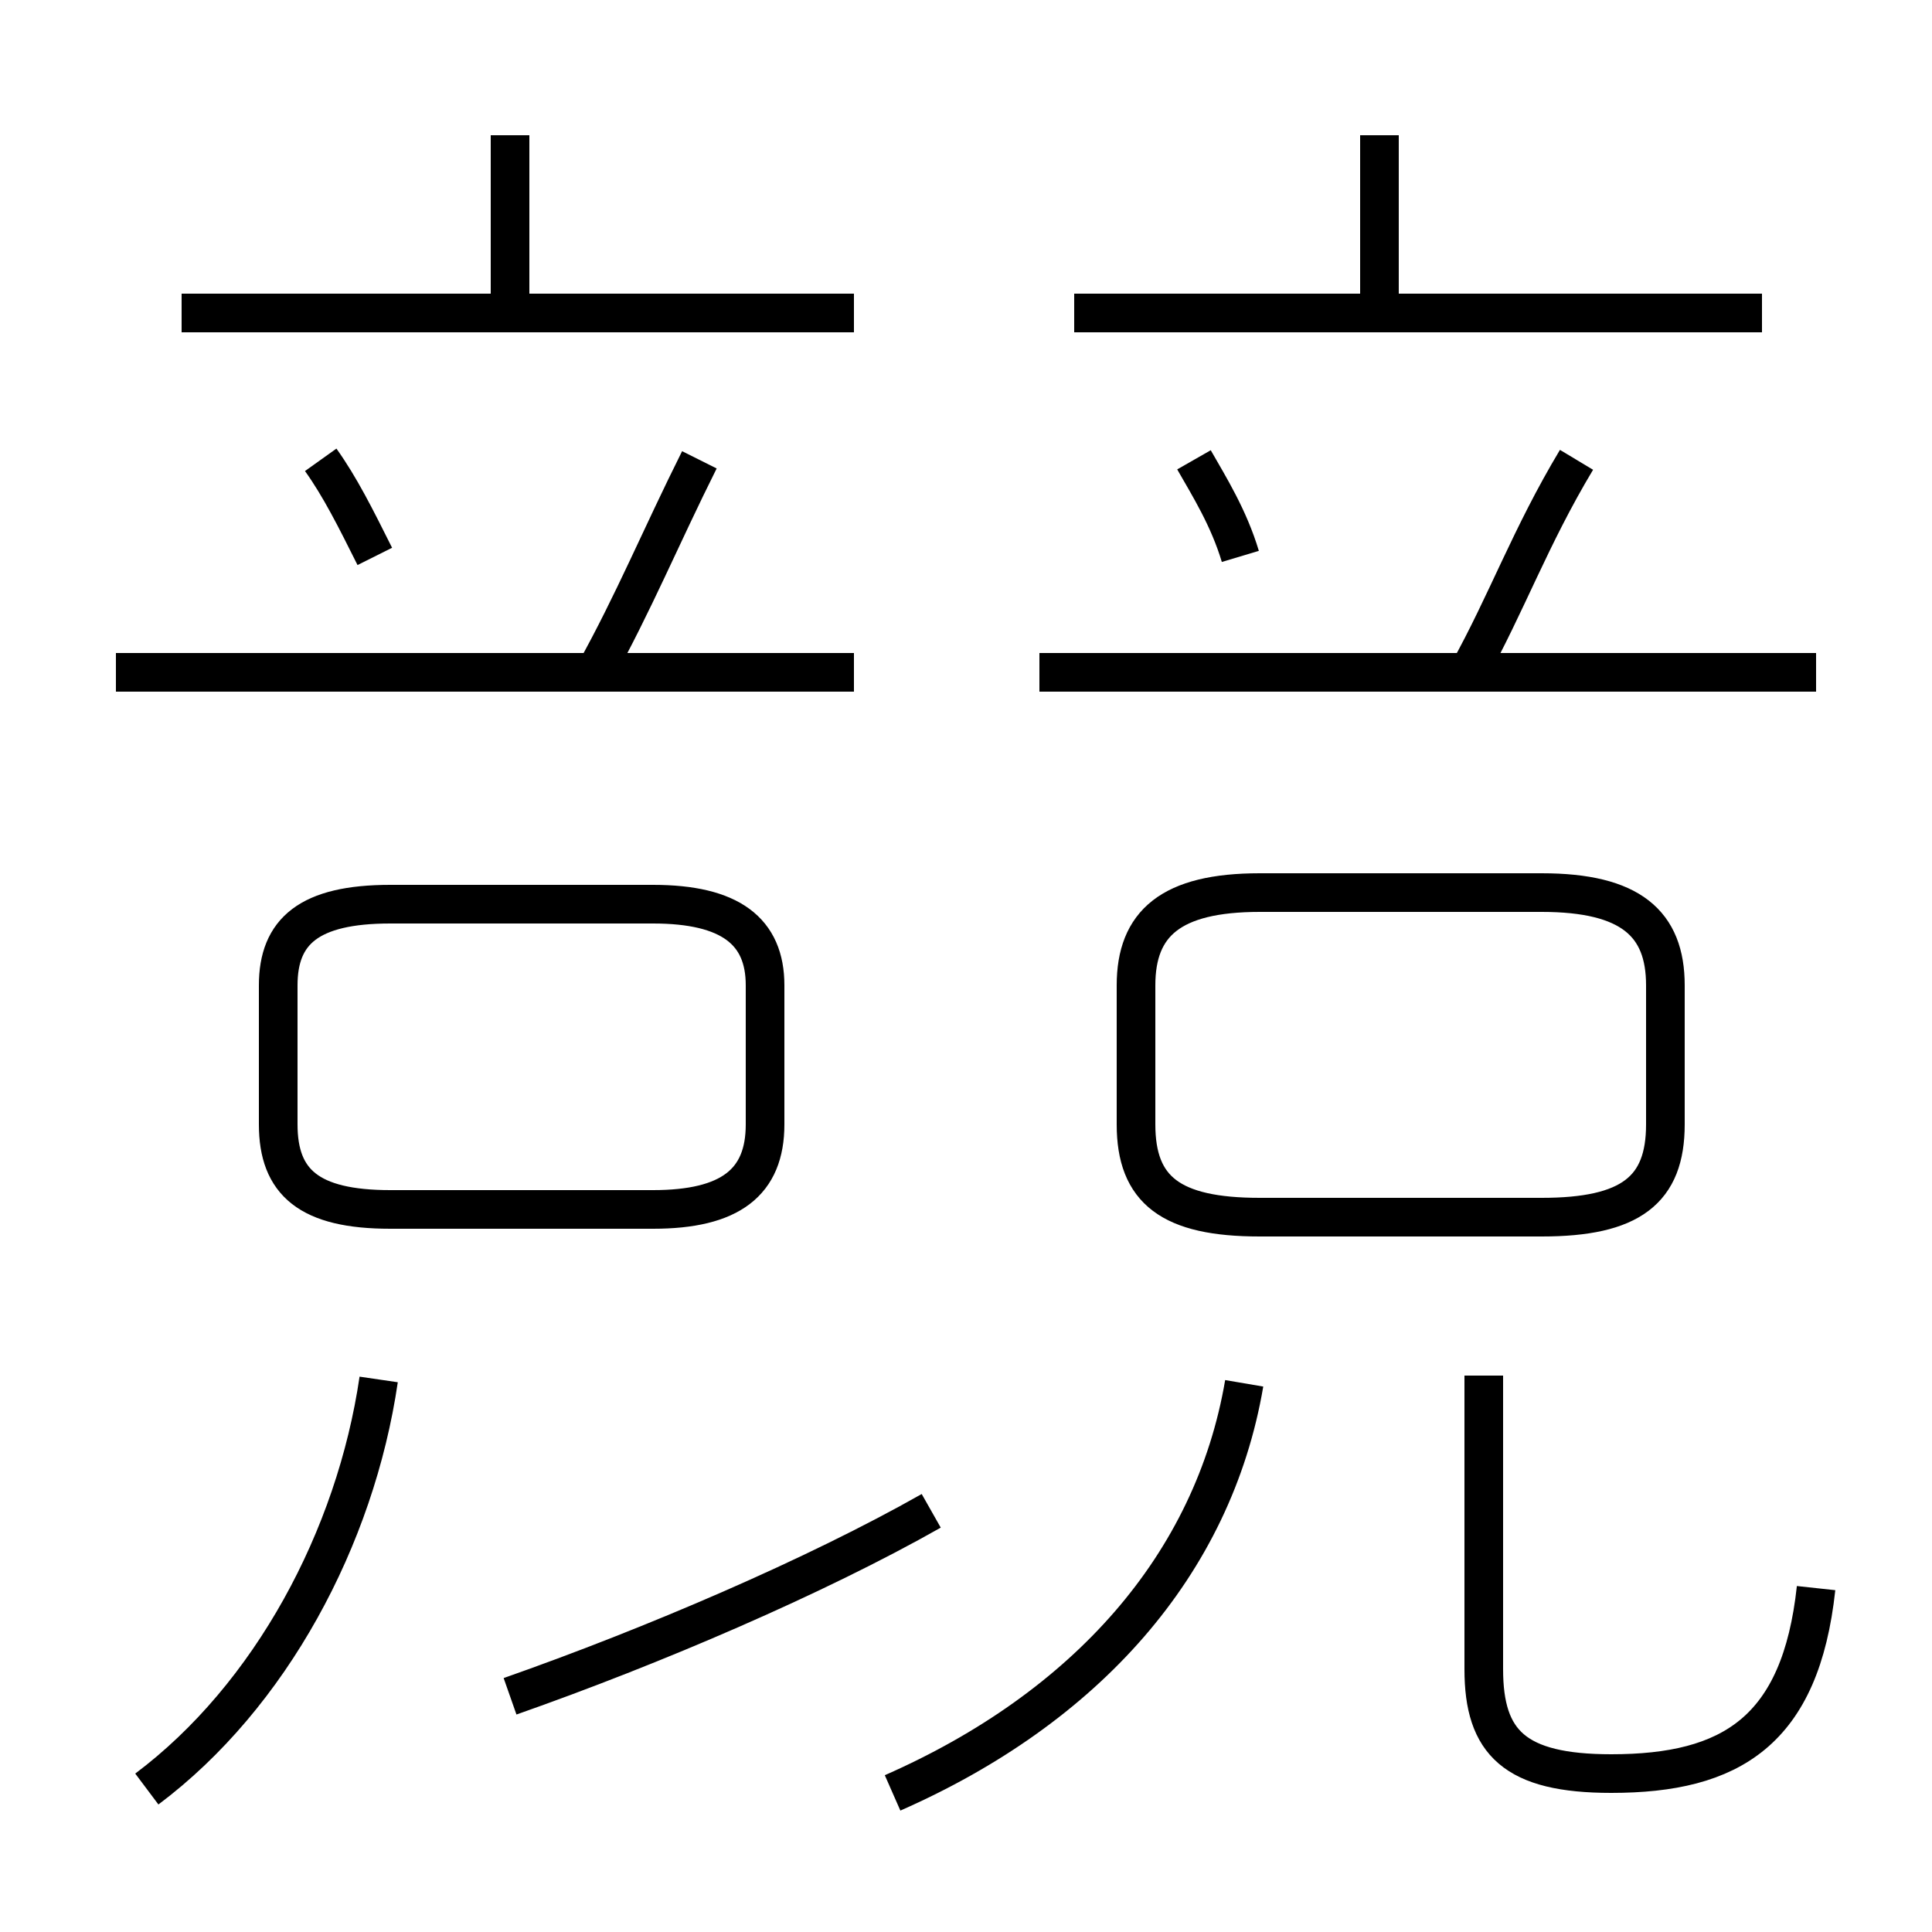<?xml version='1.0' encoding='utf8'?>
<svg viewBox="0.0 -6.0 50.0 50.0" version="1.1" xmlns="http://www.w3.org/2000/svg">
<rect x="0.0" y="-6.0" width="50.0" height="50.0" fill="#808080" stroke="none"/>
<rect x="-1000" y="-1000" width="2000" height="2000" stroke="white" fill="white"/>
<g style="fill:white;stroke:#000000;  stroke-width:1">
<path d="M 47.0 -2.9 C 46.6 0.8 44.8 1.9 41.7 1.9 C 39.2 1.9 38.4 1.1 38.4 -0.8 L 38.4 -8.4 M 3.8 2.3 C 7.0 -0.1 9.2 -4.2 9.8 -8.3 M 13.2 -0.1 C 16.9 -1.4 21.1 -3.2 24.1 -4.9 M 10.1 -20.6 L 16.9 -20.6 C 18.9 -20.6 19.8 -19.9 19.8 -18.5 L 19.8 -14.9 C 19.8 -13.4 18.9 -12.7 16.9 -12.7 L 10.1 -12.7 C 8.0 -12.7 7.2 -13.4 7.2 -14.9 L 7.2 -18.5 C 7.2 -19.9 8.0 -20.6 10.1 -20.6 Z M 23.1 2.4 C 28.1 0.2 31.4 -3.5 32.2 -8.2 M 22.1 -26.6 L 3.0 -26.6 M 9.7 -29.6 C 9.2 -30.6 8.8 -31.4 8.3 -32.1 M 15.4 -26.6 C 16.4 -28.4 17.1 -30.1 18.1 -32.1 M 13.2 -36.2 L 13.2 -40.5 M 32.6 -12.5 L 39.9 -12.5 C 42.2 -12.5 43.1 -13.2 43.1 -14.9 L 43.1 -18.5 C 43.1 -20.1 42.2 -20.9 39.9 -20.9 L 32.6 -20.9 C 30.3 -20.9 29.4 -20.1 29.4 -18.5 L 29.4 -14.9 C 29.4 -13.2 30.3 -12.5 32.6 -12.5 Z M 47.0 -26.6 L 26.9 -26.6 M 32.1 -29.6 C 31.8 -30.6 31.3 -31.4 30.9 -32.1 M 38.0 -26.6 C 39.0 -28.4 39.6 -30.1 40.8 -32.1 M 22.1 -35.9 L 4.7 -35.9 M 45.6 -35.9 L 27.8 -35.9 M 35.7 -36.0 L 35.7 -40.5" transform="translate(0.0, 38.0)" />
</g>
</svg>